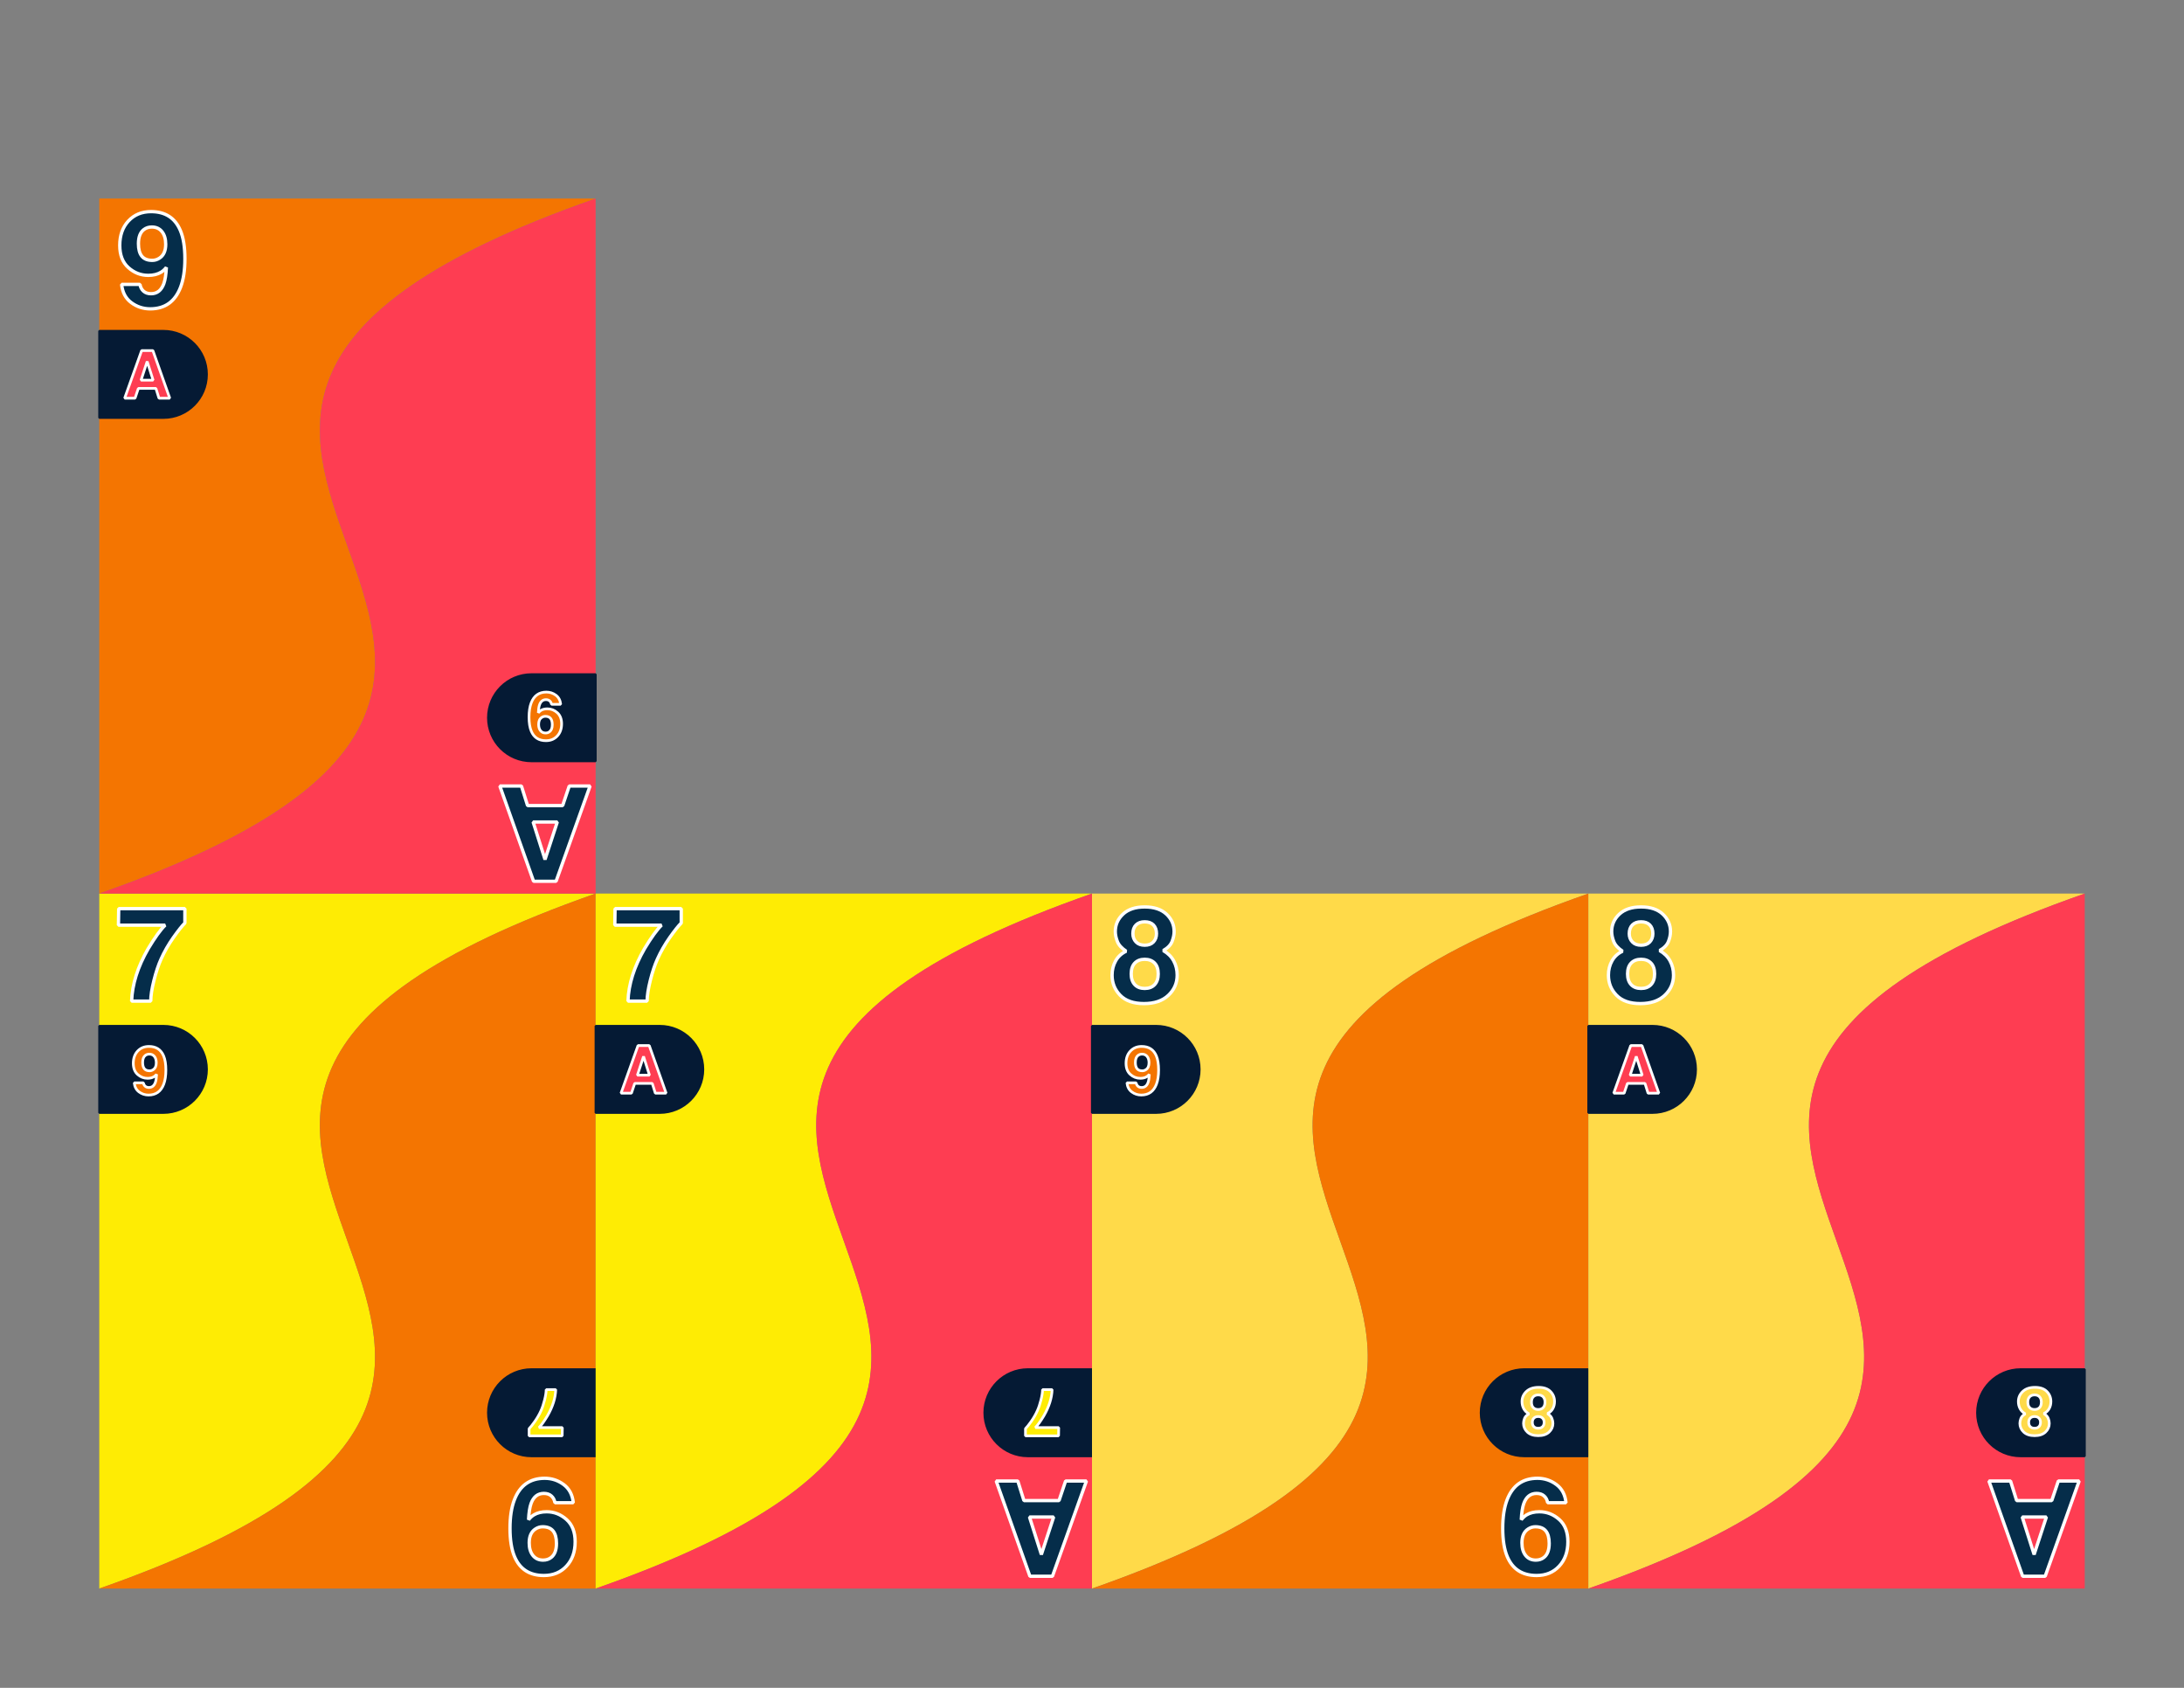 <?xml version="1.0" encoding="UTF-8"?>
<svg xmlns="http://www.w3.org/2000/svg" xmlns:xlink="http://www.w3.org/1999/xlink" width="1056pt" height="816pt" viewBox="0 0 1056 816" version="1.1">
<rect x="0" y="0" width="1056" height="816" fill="#808080" stroke="none"/>
<g id="surface24">
<path style=" stroke:none;fill-rule:nonzero;fill:rgb(99.608%,92.549%,1.569%);fill-opacity:1;" d="M 48 768 C 368 656 -32 544 288 432 L 48 432 Z M 48 768 "/>
<path style="fill-rule:nonzero;fill:rgb(1.961%,17.647%,29.02%);fill-opacity:1;stroke-width:1.6;stroke-linecap:butt;stroke-linejoin:bevel;stroke:rgb(100%,100%,100%);stroke-opacity:1;stroke-miterlimit:10;" d="M 83.832 453.25 C 81.457 456.625 79.469 460.105 77.863 463.688 C 76.594 466.5 75.445 469.938 74.426 474 C 73.406 478.062 72.895 481.395 72.895 484 L 63.645 484 C 63.914 475.875 66.582 467.426 71.645 458.656 C 74.914 453.219 77.656 449.426 79.863 447.281 L 57.27 447.281 L 57.395 439.281 L 89.395 439.281 L 89.395 446.25 C 88.062 447.562 86.207 449.895 83.832 453.25 Z M 91.238 484 "/>
<path style="fill-rule:nonzero;fill:rgb(1.961%,10.196%,20.392%);fill-opacity:1;stroke-width:1;stroke-linecap:butt;stroke-linejoin:bevel;stroke:rgb(1.961%,10.196%,20.392%);stroke-opacity:1;stroke-miterlimit:10;" d="M 79 496 C 90.598 496 100 505.402 100 517 C 100 528.598 90.598 538 79 538 L 48 538 L 48 496 Z M 79 496 "/>
<path style="fill-rule:nonzero;fill:rgb(95.686%,45.882%,0.392%);fill-opacity:1;stroke-width:1.3;stroke-linecap:butt;stroke-linejoin:bevel;stroke:rgb(100%,100%,100%);stroke-opacity:1;stroke-miterlimit:10;" d="M 71.812 529.406 C 70.113 529.406 68.59 528.902 67.234 527.898 C 65.879 526.895 65.105 525.426 64.906 523.5 L 69.344 523.5 C 69.449 524.168 69.73 524.707 70.188 525.125 C 70.645 525.543 71.254 525.75 72.016 525.75 C 73.484 525.75 74.516 524.938 75.109 523.312 C 75.434 522.418 75.637 521.109 75.719 519.391 C 75.312 519.902 74.879 520.293 74.422 520.562 C 73.59 521.062 72.562 521.312 71.344 521.312 C 69.543 521.312 67.941 520.691 66.547 519.445 C 65.152 518.199 64.453 516.406 64.453 514.062 C 64.453 511.637 65.152 509.668 66.555 508.164 C 67.957 506.66 69.777 505.906 72.016 505.906 C 75.465 505.906 77.828 507.434 79.109 510.484 C 79.84 512.215 80.203 514.488 80.203 517.312 C 80.203 520.051 79.855 522.34 79.156 524.172 C 77.824 527.66 75.375 529.406 71.812 529.406 Z M 70.25 510.266 C 69.395 510.934 68.969 512.062 68.969 513.656 C 68.969 515 69.242 516.008 69.789 516.68 C 70.336 517.352 71.176 517.688 72.312 517.688 C 72.926 517.688 73.504 517.512 74.047 517.156 C 75.059 516.512 75.562 515.391 75.562 513.797 C 75.562 512.516 75.262 511.5 74.664 510.75 C 74.066 510 73.246 509.625 72.203 509.625 C 71.441 509.625 70.793 509.84 70.25 510.266 Z M 81.297 528.75 "/>
<path style=" stroke:none;fill-rule:nonzero;fill:rgb(95.686%,45.882%,0.392%);fill-opacity:1;" d="M 288 432 C -32 544 368 656 48 768 L 288 768 Z M 288 432 "/>
<path style="fill-rule:nonzero;fill:rgb(1.961%,17.647%,29.02%);fill-opacity:1;stroke-width:1.6;stroke-linecap:butt;stroke-linejoin:bevel;stroke:rgb(100%,100%,100%);stroke-opacity:1;stroke-miterlimit:10;" d="M 72.625 485.312 C 69.23 485.312 66.176 484.309 63.469 482.297 C 60.762 480.285 59.207 477.355 58.812 473.5 L 67.688 473.5 C 67.895 474.832 68.457 475.918 69.375 476.75 C 70.293 477.582 71.512 478 73.031 478 C 75.969 478 78.031 476.375 79.219 473.125 C 79.863 471.332 80.27 468.719 80.438 465.281 C 79.625 466.301 78.762 467.082 77.844 467.625 C 76.176 468.625 74.125 469.125 71.688 469.125 C 68.082 469.125 64.887 467.879 62.094 465.391 C 59.301 462.902 57.906 459.312 57.906 454.625 C 57.906 449.77 59.309 445.84 62.109 442.828 C 64.91 439.816 68.551 438.312 73.031 438.312 C 79.926 438.312 84.656 441.363 87.219 447.469 C 88.676 450.926 89.406 455.48 89.406 461.125 C 89.406 466.605 88.707 471.176 87.312 474.844 C 84.645 481.824 79.75 485.312 72.625 485.312 Z M 69.5 447.031 C 67.793 448.363 66.938 450.625 66.938 453.812 C 66.938 456.5 67.484 458.516 68.578 459.859 C 69.672 461.203 71.355 461.875 73.625 461.875 C 74.855 461.875 76.012 461.52 77.094 460.812 C 79.113 459.52 80.125 457.281 80.125 454.094 C 80.125 451.531 79.527 449.5 78.328 448 C 77.129 446.5 75.488 445.75 73.406 445.75 C 71.887 445.75 70.582 446.176 69.5 447.031 Z M 91.594 484 " transform="matrix(-1,0,-0,-1,336,1200)"/>
<path style="fill-rule:nonzero;fill:rgb(1.961%,10.196%,20.392%);fill-opacity:1;stroke-width:1;stroke-linecap:butt;stroke-linejoin:bevel;stroke:rgb(1.961%,10.196%,20.392%);stroke-opacity:1;stroke-miterlimit:10;" d="M 79 496 C 90.598 496 100 505.402 100 517 C 100 528.598 90.598 538 79 538 L 48 538 L 48 496 Z M 79 496 " transform="matrix(-1,0,-0,-1,336,1200)"/>
<path style="fill-rule:nonzero;fill:rgb(99.608%,92.549%,1.569%);fill-opacity:1;stroke-width:1.3;stroke-linecap:butt;stroke-linejoin:bevel;stroke:rgb(100%,100%,100%);stroke-opacity:1;stroke-miterlimit:10;" d="M 77.387 512.805 C 76.199 514.492 75.203 516.23 74.402 518.023 C 73.766 519.43 73.195 521.148 72.684 523.18 C 72.172 525.211 71.918 526.879 71.918 528.18 L 67.293 528.18 C 67.43 524.117 68.762 519.895 71.293 515.508 C 72.93 512.789 74.297 510.895 75.402 509.82 L 64.105 509.82 L 64.168 505.82 L 80.168 505.82 L 80.168 509.305 C 79.5 509.961 78.574 511.129 77.387 512.805 Z M 81.09 528.18 " transform="matrix(-1,0,-0,-1,336,1200)"/>
<path style=" stroke:none;fill-rule:nonzero;fill:rgb(99.608%,92.549%,1.569%);fill-opacity:1;" d="M 288 768 C 608 656 208 544 528 432 L 288 432 Z M 288 768 "/>
<path style="fill-rule:nonzero;fill:rgb(1.961%,17.647%,29.02%);fill-opacity:1;stroke-width:1.6;stroke-linecap:butt;stroke-linejoin:bevel;stroke:rgb(100%,100%,100%);stroke-opacity:1;stroke-miterlimit:10;" d="M 323.832 453.25 C 321.457 456.625 319.469 460.105 317.863 463.688 C 316.594 466.5 315.445 469.938 314.426 474 C 313.406 478.062 312.895 481.395 312.895 484 L 303.645 484 C 303.914 475.875 306.582 467.426 311.645 458.656 C 314.914 453.219 317.656 449.426 319.863 447.281 L 297.27 447.281 L 297.395 439.281 L 329.395 439.281 L 329.395 446.25 C 328.062 447.562 326.207 449.895 323.832 453.25 Z M 331.238 484 " transform="matrix(1,-0,0,1,-0,0)"/>
<path style="fill-rule:nonzero;fill:rgb(1.961%,10.196%,20.392%);fill-opacity:1;stroke-width:1;stroke-linecap:butt;stroke-linejoin:bevel;stroke:rgb(1.961%,10.196%,20.392%);stroke-opacity:1;stroke-miterlimit:10;" d="M 319 496 C 330.598 496 340 505.402 340 517 C 340 528.598 330.598 538 319 538 L 288 538 L 288 496 Z M 319 496 " transform="matrix(1,-0,0,1,-0,0)"/>
<path style="fill-rule:nonzero;fill:rgb(99.608%,23.922%,32.157%);fill-opacity:1;stroke-width:1.3;stroke-linecap:butt;stroke-linejoin:bevel;stroke:rgb(100%,100%,100%);stroke-opacity:1;stroke-miterlimit:10;" d="M 315.379 523.781 L 306.895 523.781 L 305.301 528.516 L 300.27 528.516 L 308.488 505.484 L 313.926 505.484 L 322.082 528.516 L 316.863 528.516 Z M 314.035 519.812 L 311.16 510.75 L 308.191 519.812 Z M 322.566 528.516 " transform="matrix(1,-0,0,1,-0,0)"/>
<path style=" stroke:none;fill-rule:nonzero;fill:rgb(99.608%,23.922%,32.157%);fill-opacity:1;" d="M 528 432 C 208 544 608 656 288 768 L 528 768 Z M 528 432 "/>
<path style="fill-rule:nonzero;fill:rgb(1.961%,17.647%,29.02%);fill-opacity:1;stroke-width:1.6;stroke-linecap:butt;stroke-linejoin:bevel;stroke:rgb(100%,100%,100%);stroke-opacity:1;stroke-miterlimit:10;" d="M 320.914 474.531 L 303.945 474.531 L 300.758 484 L 290.695 484 L 307.133 437.938 L 318.008 437.938 L 334.32 484 L 323.883 484 Z M 318.227 466.594 L 312.477 448.469 L 306.539 466.594 Z M 335.289 484 " transform="matrix(-1,0,-0,-1,816,1200)"/>
<path style="fill-rule:nonzero;fill:rgb(1.961%,10.196%,20.392%);fill-opacity:1;stroke-width:1;stroke-linecap:butt;stroke-linejoin:bevel;stroke:rgb(1.961%,10.196%,20.392%);stroke-opacity:1;stroke-miterlimit:10;" d="M 319 496 C 330.598 496 340 505.402 340 517 C 340 528.598 330.598 538 319 538 L 288 538 L 288 496 Z M 319 496 " transform="matrix(-1,0,-0,-1,816,1200)"/>
<path style="fill-rule:nonzero;fill:rgb(99.608%,92.549%,1.569%);fill-opacity:1;stroke-width:1.3;stroke-linecap:butt;stroke-linejoin:bevel;stroke:rgb(100%,100%,100%);stroke-opacity:1;stroke-miterlimit:10;" d="M 317.387 512.805 C 316.199 514.492 315.203 516.23 314.402 518.023 C 313.766 519.43 313.195 521.148 312.684 523.18 C 312.172 525.211 311.918 526.879 311.918 528.18 L 307.293 528.18 C 307.43 524.117 308.762 519.895 311.293 515.508 C 312.93 512.789 314.297 510.895 315.402 509.82 L 304.105 509.82 L 304.168 505.82 L 320.168 505.82 L 320.168 509.305 C 319.5 509.961 318.574 511.129 317.387 512.805 Z M 321.09 528.18 " transform="matrix(-1,0,-0,-1,816,1200)"/>
<path style=" stroke:none;fill-rule:nonzero;fill:rgb(100%,85.49%,28.627%);fill-opacity:1;" d="M 528 768 C 848 656 448 544 768 432 L 528 432 Z M 528 768 "/>
<path style="fill-rule:nonzero;fill:rgb(1.961%,17.647%,29.02%);fill-opacity:1;stroke-width:1.6;stroke-linecap:butt;stroke-linejoin:bevel;stroke:rgb(100%,100%,100%);stroke-opacity:1;stroke-miterlimit:10;" d="M 541.613 481.156 C 539.008 478.488 537.707 475.25 537.707 471.438 C 537.707 468.895 538.285 466.594 539.441 464.531 C 540.598 462.469 542.289 460.918 544.52 459.875 C 542.332 458.418 540.91 456.84 540.254 455.141 C 539.598 453.441 539.27 451.855 539.27 450.375 C 539.27 447.082 540.508 444.277 542.988 441.953 C 545.469 439.629 548.969 438.469 553.488 438.469 C 558.008 438.469 561.508 439.629 563.988 441.953 C 566.469 444.277 567.707 447.082 567.707 450.375 C 567.707 451.855 567.379 453.441 566.723 455.141 C 566.066 456.84 564.645 458.312 562.457 459.562 C 564.688 460.812 566.363 462.469 567.488 464.531 C 568.613 466.594 569.176 468.895 569.176 471.438 C 569.176 475.25 567.766 478.496 564.941 481.172 C 562.117 483.848 558.176 485.188 553.113 485.188 C 548.051 485.188 544.219 483.844 541.613 481.156 Z M 546.957 470.844 C 546.957 473.074 547.535 474.801 548.691 476.031 C 549.848 477.262 551.445 477.875 553.488 477.875 C 555.531 477.875 557.129 477.262 558.285 476.031 C 559.441 474.801 560.02 473.074 560.02 470.844 C 560.02 468.531 559.43 466.777 558.254 465.578 C 557.078 464.379 555.488 463.781 553.488 463.781 C 551.488 463.781 549.898 464.379 548.723 465.578 C 547.547 466.777 546.957 468.531 546.957 470.844 Z M 549.301 455.406 C 550.301 456.449 551.695 456.969 553.488 456.969 C 555.301 456.969 556.703 456.449 557.691 455.406 C 558.68 454.363 559.176 453.02 559.176 451.375 C 559.176 449.582 558.68 448.184 557.691 447.172 C 556.703 446.16 555.301 445.656 553.488 445.656 C 551.695 445.656 550.297 446.16 549.285 447.172 C 548.273 448.184 547.77 449.582 547.77 451.375 C 547.77 453.02 548.281 454.363 549.301 455.406 Z M 571.613 484 " transform="matrix(1,-0,0,1,-0,0)"/>
<path style="fill-rule:nonzero;fill:rgb(1.961%,10.196%,20.392%);fill-opacity:1;stroke-width:1;stroke-linecap:butt;stroke-linejoin:bevel;stroke:rgb(1.961%,10.196%,20.392%);stroke-opacity:1;stroke-miterlimit:10;" d="M 559 496 C 570.598 496 580 505.402 580 517 C 580 528.598 570.598 538 559 538 L 528 538 L 528 496 Z M 559 496 " transform="matrix(1,-0,0,1,-0,0)"/>
<path style="fill-rule:nonzero;fill:rgb(95.686%,45.882%,0.392%);fill-opacity:1;stroke-width:1.3;stroke-linecap:butt;stroke-linejoin:bevel;stroke:rgb(100%,100%,100%);stroke-opacity:1;stroke-miterlimit:10;" d="M 551.812 529.406 C 550.113 529.406 548.59 528.902 547.234 527.898 C 545.879 526.895 545.105 525.426 544.906 523.5 L 549.344 523.5 C 549.449 524.168 549.73 524.707 550.188 525.125 C 550.645 525.543 551.254 525.75 552.016 525.75 C 553.484 525.75 554.516 524.938 555.109 523.312 C 555.434 522.418 555.637 521.109 555.719 519.391 C 555.312 519.902 554.879 520.293 554.422 520.562 C 553.59 521.062 552.562 521.312 551.344 521.312 C 549.543 521.312 547.941 520.691 546.547 519.445 C 545.152 518.199 544.453 516.406 544.453 514.062 C 544.453 511.637 545.152 509.668 546.555 508.164 C 547.957 506.66 549.777 505.906 552.016 505.906 C 555.465 505.906 557.828 507.434 559.109 510.484 C 559.84 512.215 560.203 514.488 560.203 517.312 C 560.203 520.051 559.855 522.34 559.156 524.172 C 557.824 527.66 555.375 529.406 551.812 529.406 Z M 550.25 510.266 C 549.395 510.934 548.969 512.062 548.969 513.656 C 548.969 515 549.242 516.008 549.789 516.68 C 550.336 517.352 551.176 517.688 552.312 517.688 C 552.926 517.688 553.504 517.512 554.047 517.156 C 555.059 516.512 555.562 515.391 555.562 513.797 C 555.562 512.516 555.262 511.5 554.664 510.75 C 554.066 510 553.246 509.625 552.203 509.625 C 551.441 509.625 550.793 509.84 550.25 510.266 Z M 561.297 528.75 " transform="matrix(1,-0,0,1,-0,0)"/>
<path style=" stroke:none;fill-rule:nonzero;fill:rgb(95.686%,45.882%,0.392%);fill-opacity:1;" d="M 768 432 C 448 544 848 656 528 768 L 768 768 Z M 768 432 "/>
<path style="fill-rule:nonzero;fill:rgb(1.961%,17.647%,29.02%);fill-opacity:1;stroke-width:1.6;stroke-linecap:butt;stroke-linejoin:bevel;stroke:rgb(100%,100%,100%);stroke-opacity:1;stroke-miterlimit:10;" d="M 552.625 485.312 C 549.23 485.312 546.176 484.309 543.469 482.297 C 540.762 480.285 539.207 477.355 538.812 473.5 L 547.688 473.5 C 547.895 474.832 548.457 475.918 549.375 476.75 C 550.293 477.582 551.512 478 553.031 478 C 555.969 478 558.031 476.375 559.219 473.125 C 559.863 471.332 560.27 468.719 560.438 465.281 C 559.625 466.301 558.762 467.082 557.844 467.625 C 556.176 468.625 554.125 469.125 551.688 469.125 C 548.082 469.125 544.887 467.879 542.094 465.391 C 539.301 462.902 537.906 459.312 537.906 454.625 C 537.906 449.77 539.309 445.84 542.109 442.828 C 544.91 439.816 548.551 438.312 553.031 438.312 C 559.926 438.312 564.656 441.363 567.219 447.469 C 568.676 450.926 569.406 455.48 569.406 461.125 C 569.406 466.605 568.707 471.176 567.312 474.844 C 564.645 481.824 559.75 485.312 552.625 485.312 Z M 549.5 447.031 C 547.793 448.363 546.938 450.625 546.938 453.812 C 546.938 456.5 547.484 458.516 548.578 459.859 C 549.672 461.203 551.355 461.875 553.625 461.875 C 554.855 461.875 556.012 461.52 557.094 460.812 C 559.113 459.52 560.125 457.281 560.125 454.094 C 560.125 451.531 559.527 449.5 558.328 448 C 557.129 446.5 555.488 445.75 553.406 445.75 C 551.887 445.75 550.582 446.176 549.5 447.031 Z M 571.594 484 " transform="matrix(-1,0,-0,-1,1296,1200)"/>
<path style="fill-rule:nonzero;fill:rgb(1.961%,10.196%,20.392%);fill-opacity:1;stroke-width:1;stroke-linecap:butt;stroke-linejoin:bevel;stroke:rgb(1.961%,10.196%,20.392%);stroke-opacity:1;stroke-miterlimit:10;" d="M 559 496 C 570.598 496 580 505.402 580 517 C 580 528.598 570.598 538 559 538 L 528 538 L 528 496 Z M 559 496 " transform="matrix(-1,0,-0,-1,1296,1200)"/>
<path style="fill-rule:nonzero;fill:rgb(100%,85.49%,28.627%);fill-opacity:1;stroke-width:1.3;stroke-linecap:butt;stroke-linejoin:bevel;stroke:rgb(100%,100%,100%);stroke-opacity:1;stroke-miterlimit:10;" d="M 546.309 527.258 C 545.008 525.926 544.355 524.305 544.355 522.398 C 544.355 521.129 544.645 519.977 545.223 518.945 C 545.801 517.914 546.648 517.137 547.762 516.617 C 546.668 515.887 545.957 515.098 545.629 514.25 C 545.301 513.402 545.137 512.605 545.137 511.867 C 545.137 510.223 545.758 508.816 546.996 507.656 C 548.234 506.496 549.984 505.914 552.246 505.914 C 554.508 505.914 556.258 506.496 557.496 507.656 C 558.734 508.816 559.355 510.223 559.355 511.867 C 559.355 512.605 559.191 513.402 558.863 514.25 C 558.535 515.098 557.824 515.836 556.73 516.461 C 557.844 517.086 558.684 517.914 559.246 518.945 C 559.809 519.977 560.09 521.129 560.09 522.398 C 560.09 524.305 559.383 525.926 557.973 527.266 C 556.562 528.605 554.59 529.273 552.059 529.273 C 549.527 529.273 547.609 528.602 546.309 527.258 Z M 548.98 522.102 C 548.98 523.215 549.27 524.082 549.848 524.695 C 550.426 525.309 551.227 525.617 552.246 525.617 C 553.266 525.617 554.066 525.309 554.645 524.695 C 555.223 524.082 555.512 523.215 555.512 522.102 C 555.512 520.945 555.219 520.066 554.629 519.469 C 554.039 518.871 553.246 518.57 552.246 518.57 C 551.246 518.57 550.453 518.871 549.863 519.469 C 549.273 520.066 548.98 520.945 548.98 522.102 Z M 550.152 514.383 C 550.652 514.902 551.352 515.164 552.246 515.164 C 553.152 515.164 553.852 514.902 554.348 514.383 C 554.844 513.863 555.09 513.191 555.09 512.367 C 555.09 511.473 554.844 510.77 554.348 510.266 C 553.852 509.762 553.152 509.508 552.246 509.508 C 551.352 509.508 550.648 509.762 550.145 510.266 C 549.641 510.77 549.387 511.473 549.387 512.367 C 549.387 513.191 549.641 513.863 550.152 514.383 Z M 561.309 528.68 " transform="matrix(-1,0,-0,-1,1296,1200)"/>
<path style=" stroke:none;fill-rule:nonzero;fill:rgb(100%,85.49%,28.627%);fill-opacity:1;" d="M 768 768 C 1088 656 688 544 1008 432 L 768 432 Z M 768 768 "/>
<path style="fill-rule:nonzero;fill:rgb(1.961%,17.647%,29.02%);fill-opacity:1;stroke-width:1.6;stroke-linecap:butt;stroke-linejoin:bevel;stroke:rgb(100%,100%,100%);stroke-opacity:1;stroke-miterlimit:10;" d="M 781.613 481.156 C 779.008 478.488 777.707 475.25 777.707 471.438 C 777.707 468.895 778.285 466.594 779.441 464.531 C 780.598 462.469 782.289 460.918 784.52 459.875 C 782.332 458.418 780.91 456.84 780.254 455.141 C 779.598 453.441 779.27 451.855 779.27 450.375 C 779.27 447.082 780.508 444.277 782.988 441.953 C 785.469 439.629 788.969 438.469 793.488 438.469 C 798.008 438.469 801.508 439.629 803.988 441.953 C 806.469 444.277 807.707 447.082 807.707 450.375 C 807.707 451.855 807.379 453.441 806.723 455.141 C 806.066 456.84 804.645 458.312 802.457 459.562 C 804.688 460.812 806.363 462.469 807.488 464.531 C 808.613 466.594 809.176 468.895 809.176 471.438 C 809.176 475.25 807.766 478.496 804.941 481.172 C 802.117 483.848 798.176 485.188 793.113 485.188 C 788.051 485.188 784.219 483.844 781.613 481.156 Z M 786.957 470.844 C 786.957 473.074 787.535 474.801 788.691 476.031 C 789.848 477.262 791.445 477.875 793.488 477.875 C 795.531 477.875 797.129 477.262 798.285 476.031 C 799.441 474.801 800.02 473.074 800.02 470.844 C 800.02 468.531 799.43 466.777 798.254 465.578 C 797.078 464.379 795.488 463.781 793.488 463.781 C 791.488 463.781 789.898 464.379 788.723 465.578 C 787.547 466.777 786.957 468.531 786.957 470.844 Z M 789.301 455.406 C 790.301 456.449 791.695 456.969 793.488 456.969 C 795.301 456.969 796.703 456.449 797.691 455.406 C 798.68 454.363 799.176 453.02 799.176 451.375 C 799.176 449.582 798.68 448.184 797.691 447.172 C 796.703 446.16 795.301 445.656 793.488 445.656 C 791.695 445.656 790.297 446.16 789.285 447.172 C 788.273 448.184 787.77 449.582 787.77 451.375 C 787.77 453.02 788.281 454.363 789.301 455.406 Z M 811.613 484 " transform="matrix(1,-0,0,1,-0,0)"/>
<path style="fill-rule:nonzero;fill:rgb(1.961%,10.196%,20.392%);fill-opacity:1;stroke-width:1;stroke-linecap:butt;stroke-linejoin:bevel;stroke:rgb(1.961%,10.196%,20.392%);stroke-opacity:1;stroke-miterlimit:10;" d="M 799 496 C 810.598 496 820 505.402 820 517 C 820 528.598 810.598 538 799 538 L 768 538 L 768 496 Z M 799 496 " transform="matrix(1,-0,0,1,-0,0)"/>
<path style="fill-rule:nonzero;fill:rgb(99.608%,23.922%,32.157%);fill-opacity:1;stroke-width:1.3;stroke-linecap:butt;stroke-linejoin:bevel;stroke:rgb(100%,100%,100%);stroke-opacity:1;stroke-miterlimit:10;" d="M 795.379 523.781 L 786.895 523.781 L 785.301 528.516 L 780.27 528.516 L 788.488 505.484 L 793.926 505.484 L 802.082 528.516 L 796.863 528.516 Z M 794.035 519.812 L 791.16 510.75 L 788.191 519.812 Z M 802.566 528.516 " transform="matrix(1,-0,0,1,-0,0)"/>
<path style=" stroke:none;fill-rule:nonzero;fill:rgb(99.608%,23.922%,32.157%);fill-opacity:1;" d="M 1008 432 C 688 544 1088 656 768 768 L 1008 768 Z M 1008 432 "/>
<path style="fill-rule:nonzero;fill:rgb(1.961%,17.647%,29.02%);fill-opacity:1;stroke-width:1.6;stroke-linecap:butt;stroke-linejoin:bevel;stroke:rgb(100%,100%,100%);stroke-opacity:1;stroke-miterlimit:10;" d="M 800.914 474.531 L 783.945 474.531 L 780.758 484 L 770.695 484 L 787.133 437.938 L 798.008 437.938 L 814.32 484 L 803.883 484 Z M 798.227 466.594 L 792.477 448.469 L 786.539 466.594 Z M 815.289 484 " transform="matrix(-1,0,-0,-1,1776,1200)"/>
<path style="fill-rule:nonzero;fill:rgb(1.961%,10.196%,20.392%);fill-opacity:1;stroke-width:1;stroke-linecap:butt;stroke-linejoin:bevel;stroke:rgb(1.961%,10.196%,20.392%);stroke-opacity:1;stroke-miterlimit:10;" d="M 799 496 C 810.598 496 820 505.402 820 517 C 820 528.598 810.598 538 799 538 L 768 538 L 768 496 Z M 799 496 " transform="matrix(-1,0,-0,-1,1776,1200)"/>
<path style="fill-rule:nonzero;fill:rgb(100%,85.49%,28.627%);fill-opacity:1;stroke-width:1.3;stroke-linecap:butt;stroke-linejoin:bevel;stroke:rgb(100%,100%,100%);stroke-opacity:1;stroke-miterlimit:10;" d="M 786.309 527.258 C 785.008 525.926 784.355 524.305 784.355 522.398 C 784.355 521.129 784.645 519.977 785.223 518.945 C 785.801 517.914 786.648 517.137 787.762 516.617 C 786.668 515.887 785.957 515.098 785.629 514.25 C 785.301 513.402 785.137 512.605 785.137 511.867 C 785.137 510.223 785.758 508.816 786.996 507.656 C 788.234 506.496 789.984 505.914 792.246 505.914 C 794.508 505.914 796.258 506.496 797.496 507.656 C 798.734 508.816 799.355 510.223 799.355 511.867 C 799.355 512.605 799.191 513.402 798.863 514.25 C 798.535 515.098 797.824 515.836 796.73 516.461 C 797.844 517.086 798.684 517.914 799.246 518.945 C 799.809 519.977 800.09 521.129 800.09 522.398 C 800.09 524.305 799.383 525.926 797.973 527.266 C 796.562 528.605 794.59 529.273 792.059 529.273 C 789.527 529.273 787.609 528.602 786.309 527.258 Z M 788.98 522.102 C 788.98 523.215 789.27 524.082 789.848 524.695 C 790.426 525.309 791.227 525.617 792.246 525.617 C 793.266 525.617 794.066 525.309 794.645 524.695 C 795.223 524.082 795.512 523.215 795.512 522.102 C 795.512 520.945 795.219 520.066 794.629 519.469 C 794.039 518.871 793.246 518.57 792.246 518.57 C 791.246 518.57 790.453 518.871 789.863 519.469 C 789.273 520.066 788.98 520.945 788.98 522.102 Z M 790.152 514.383 C 790.652 514.902 791.352 515.164 792.246 515.164 C 793.152 515.164 793.852 514.902 794.348 514.383 C 794.844 513.863 795.09 513.191 795.09 512.367 C 795.09 511.473 794.844 510.77 794.348 510.266 C 793.852 509.762 793.152 509.508 792.246 509.508 C 791.352 509.508 790.648 509.762 790.145 510.266 C 789.641 510.77 789.387 511.473 789.387 512.367 C 789.387 513.191 789.641 513.863 790.152 514.383 Z M 801.309 528.68 " transform="matrix(-1,0,-0,-1,1776,1200)"/>
<path style=" stroke:none;fill-rule:nonzero;fill:rgb(95.686%,45.882%,0.392%);fill-opacity:1;" d="M 48 432 C 368 320 -32 208 288 96 L 48 96 Z M 48 432 "/>
<path style="fill-rule:nonzero;fill:rgb(1.961%,17.647%,29.02%);fill-opacity:1;stroke-width:1.6;stroke-linecap:butt;stroke-linejoin:bevel;stroke:rgb(100%,100%,100%);stroke-opacity:1;stroke-miterlimit:10;" d="M 72.625 149.312 C 69.23 149.312 66.176 148.309 63.469 146.297 C 60.762 144.285 59.207 141.355 58.812 137.5 L 67.688 137.5 C 67.895 138.832 68.457 139.918 69.375 140.75 C 70.293 141.582 71.512 142 73.031 142 C 75.969 142 78.031 140.375 79.219 137.125 C 79.863 135.332 80.27 132.719 80.438 129.281 C 79.625 130.301 78.762 131.082 77.844 131.625 C 76.176 132.625 74.125 133.125 71.688 133.125 C 68.082 133.125 64.887 131.879 62.094 129.391 C 59.301 126.902 57.906 123.312 57.906 118.625 C 57.906 113.77 59.309 109.84 62.109 106.828 C 64.91 103.816 68.551 102.312 73.031 102.312 C 79.926 102.312 84.656 105.363 87.219 111.469 C 88.676 114.926 89.406 119.48 89.406 125.125 C 89.406 130.605 88.707 135.176 87.312 138.844 C 84.645 145.824 79.75 149.312 72.625 149.312 Z M 69.5 111.031 C 67.793 112.363 66.938 114.625 66.938 117.812 C 66.938 120.5 67.484 122.516 68.578 123.859 C 69.672 125.203 71.355 125.875 73.625 125.875 C 74.855 125.875 76.012 125.52 77.094 124.812 C 79.113 123.52 80.125 121.281 80.125 118.094 C 80.125 115.531 79.527 113.5 78.328 112 C 77.129 110.5 75.488 109.75 73.406 109.75 C 71.887 109.75 70.582 110.176 69.5 111.031 Z M 91.594 148 " transform="matrix(1,-0,0,1,-0,0)"/>
<path style="fill-rule:nonzero;fill:rgb(1.961%,10.196%,20.392%);fill-opacity:1;stroke-width:1;stroke-linecap:butt;stroke-linejoin:bevel;stroke:rgb(1.961%,10.196%,20.392%);stroke-opacity:1;stroke-miterlimit:10;" d="M 79 160 C 90.598 160 100 169.402 100 181 C 100 192.598 90.598 202 79 202 L 48 202 L 48 160 Z M 79 160 " transform="matrix(1,-0,0,1,-0,0)"/>
<path style="fill-rule:nonzero;fill:rgb(99.608%,23.922%,32.157%);fill-opacity:1;stroke-width:1.3;stroke-linecap:butt;stroke-linejoin:bevel;stroke:rgb(100%,100%,100%);stroke-opacity:1;stroke-miterlimit:10;" d="M 75.379 187.781 L 66.895 187.781 L 65.301 192.516 L 60.27 192.516 L 68.488 169.484 L 73.926 169.484 L 82.082 192.516 L 76.863 192.516 Z M 74.035 183.812 L 71.16 174.75 L 68.191 183.812 Z M 82.566 192.516 " transform="matrix(1,-0,0,1,-0,0)"/>
<path style=" stroke:none;fill-rule:nonzero;fill:rgb(99.608%,23.922%,32.157%);fill-opacity:1;" d="M 288 96 C -32 208 368 320 48 432 L 288 432 Z M 288 96 "/>
<path style="fill-rule:nonzero;fill:rgb(1.961%,17.647%,29.02%);fill-opacity:1;stroke-width:1.6;stroke-linecap:butt;stroke-linejoin:bevel;stroke:rgb(100%,100%,100%);stroke-opacity:1;stroke-miterlimit:10;" d="M 80.914 138.531 L 63.945 138.531 L 60.758 148 L 50.695 148 L 67.133 101.938 L 78.008 101.938 L 94.32 148 L 83.883 148 Z M 78.227 130.594 L 72.477 112.469 L 66.539 130.594 Z M 95.289 148 " transform="matrix(-1,0,-0,-1,336,528)"/>
<path style="fill-rule:nonzero;fill:rgb(1.961%,10.196%,20.392%);fill-opacity:1;stroke-width:1;stroke-linecap:butt;stroke-linejoin:bevel;stroke:rgb(1.961%,10.196%,20.392%);stroke-opacity:1;stroke-miterlimit:10;" d="M 79 160 C 90.598 160 100 169.402 100 181 C 100 192.598 90.598 202 79 202 L 48 202 L 48 160 Z M 79 160 " transform="matrix(-1,0,-0,-1,336,528)"/>
<path style="fill-rule:nonzero;fill:rgb(95.686%,45.882%,0.392%);fill-opacity:1;stroke-width:1.3;stroke-linecap:butt;stroke-linejoin:bevel;stroke:rgb(100%,100%,100%);stroke-opacity:1;stroke-miterlimit:10;" d="M 71.812 193.406 C 70.113 193.406 68.59 192.902 67.234 191.898 C 65.879 190.895 65.105 189.426 64.906 187.5 L 69.344 187.5 C 69.449 188.168 69.73 188.707 70.188 189.125 C 70.645 189.543 71.254 189.75 72.016 189.75 C 73.484 189.75 74.516 188.938 75.109 187.312 C 75.434 186.418 75.637 185.109 75.719 183.391 C 75.312 183.902 74.879 184.293 74.422 184.562 C 73.59 185.062 72.562 185.312 71.344 185.312 C 69.543 185.312 67.941 184.691 66.547 183.445 C 65.152 182.199 64.453 180.406 64.453 178.062 C 64.453 175.637 65.152 173.668 66.555 172.164 C 67.957 170.66 69.777 169.906 72.016 169.906 C 75.465 169.906 77.828 171.434 79.109 174.484 C 79.84 176.215 80.203 178.488 80.203 181.312 C 80.203 184.051 79.855 186.34 79.156 188.172 C 77.824 191.66 75.375 193.406 71.812 193.406 Z M 70.25 174.266 C 69.395 174.934 68.969 176.062 68.969 177.656 C 68.969 179 69.242 180.008 69.789 180.68 C 70.336 181.352 71.176 181.688 72.312 181.688 C 72.926 181.688 73.504 181.512 74.047 181.156 C 75.059 180.512 75.562 179.391 75.562 177.797 C 75.562 176.516 75.262 175.5 74.664 174.75 C 74.066 174 73.246 173.625 72.203 173.625 C 71.441 173.625 70.793 173.84 70.25 174.266 Z M 81.297 192.75 " transform="matrix(-1,0,-0,-1,336,528)"/>
</g>
</svg>
